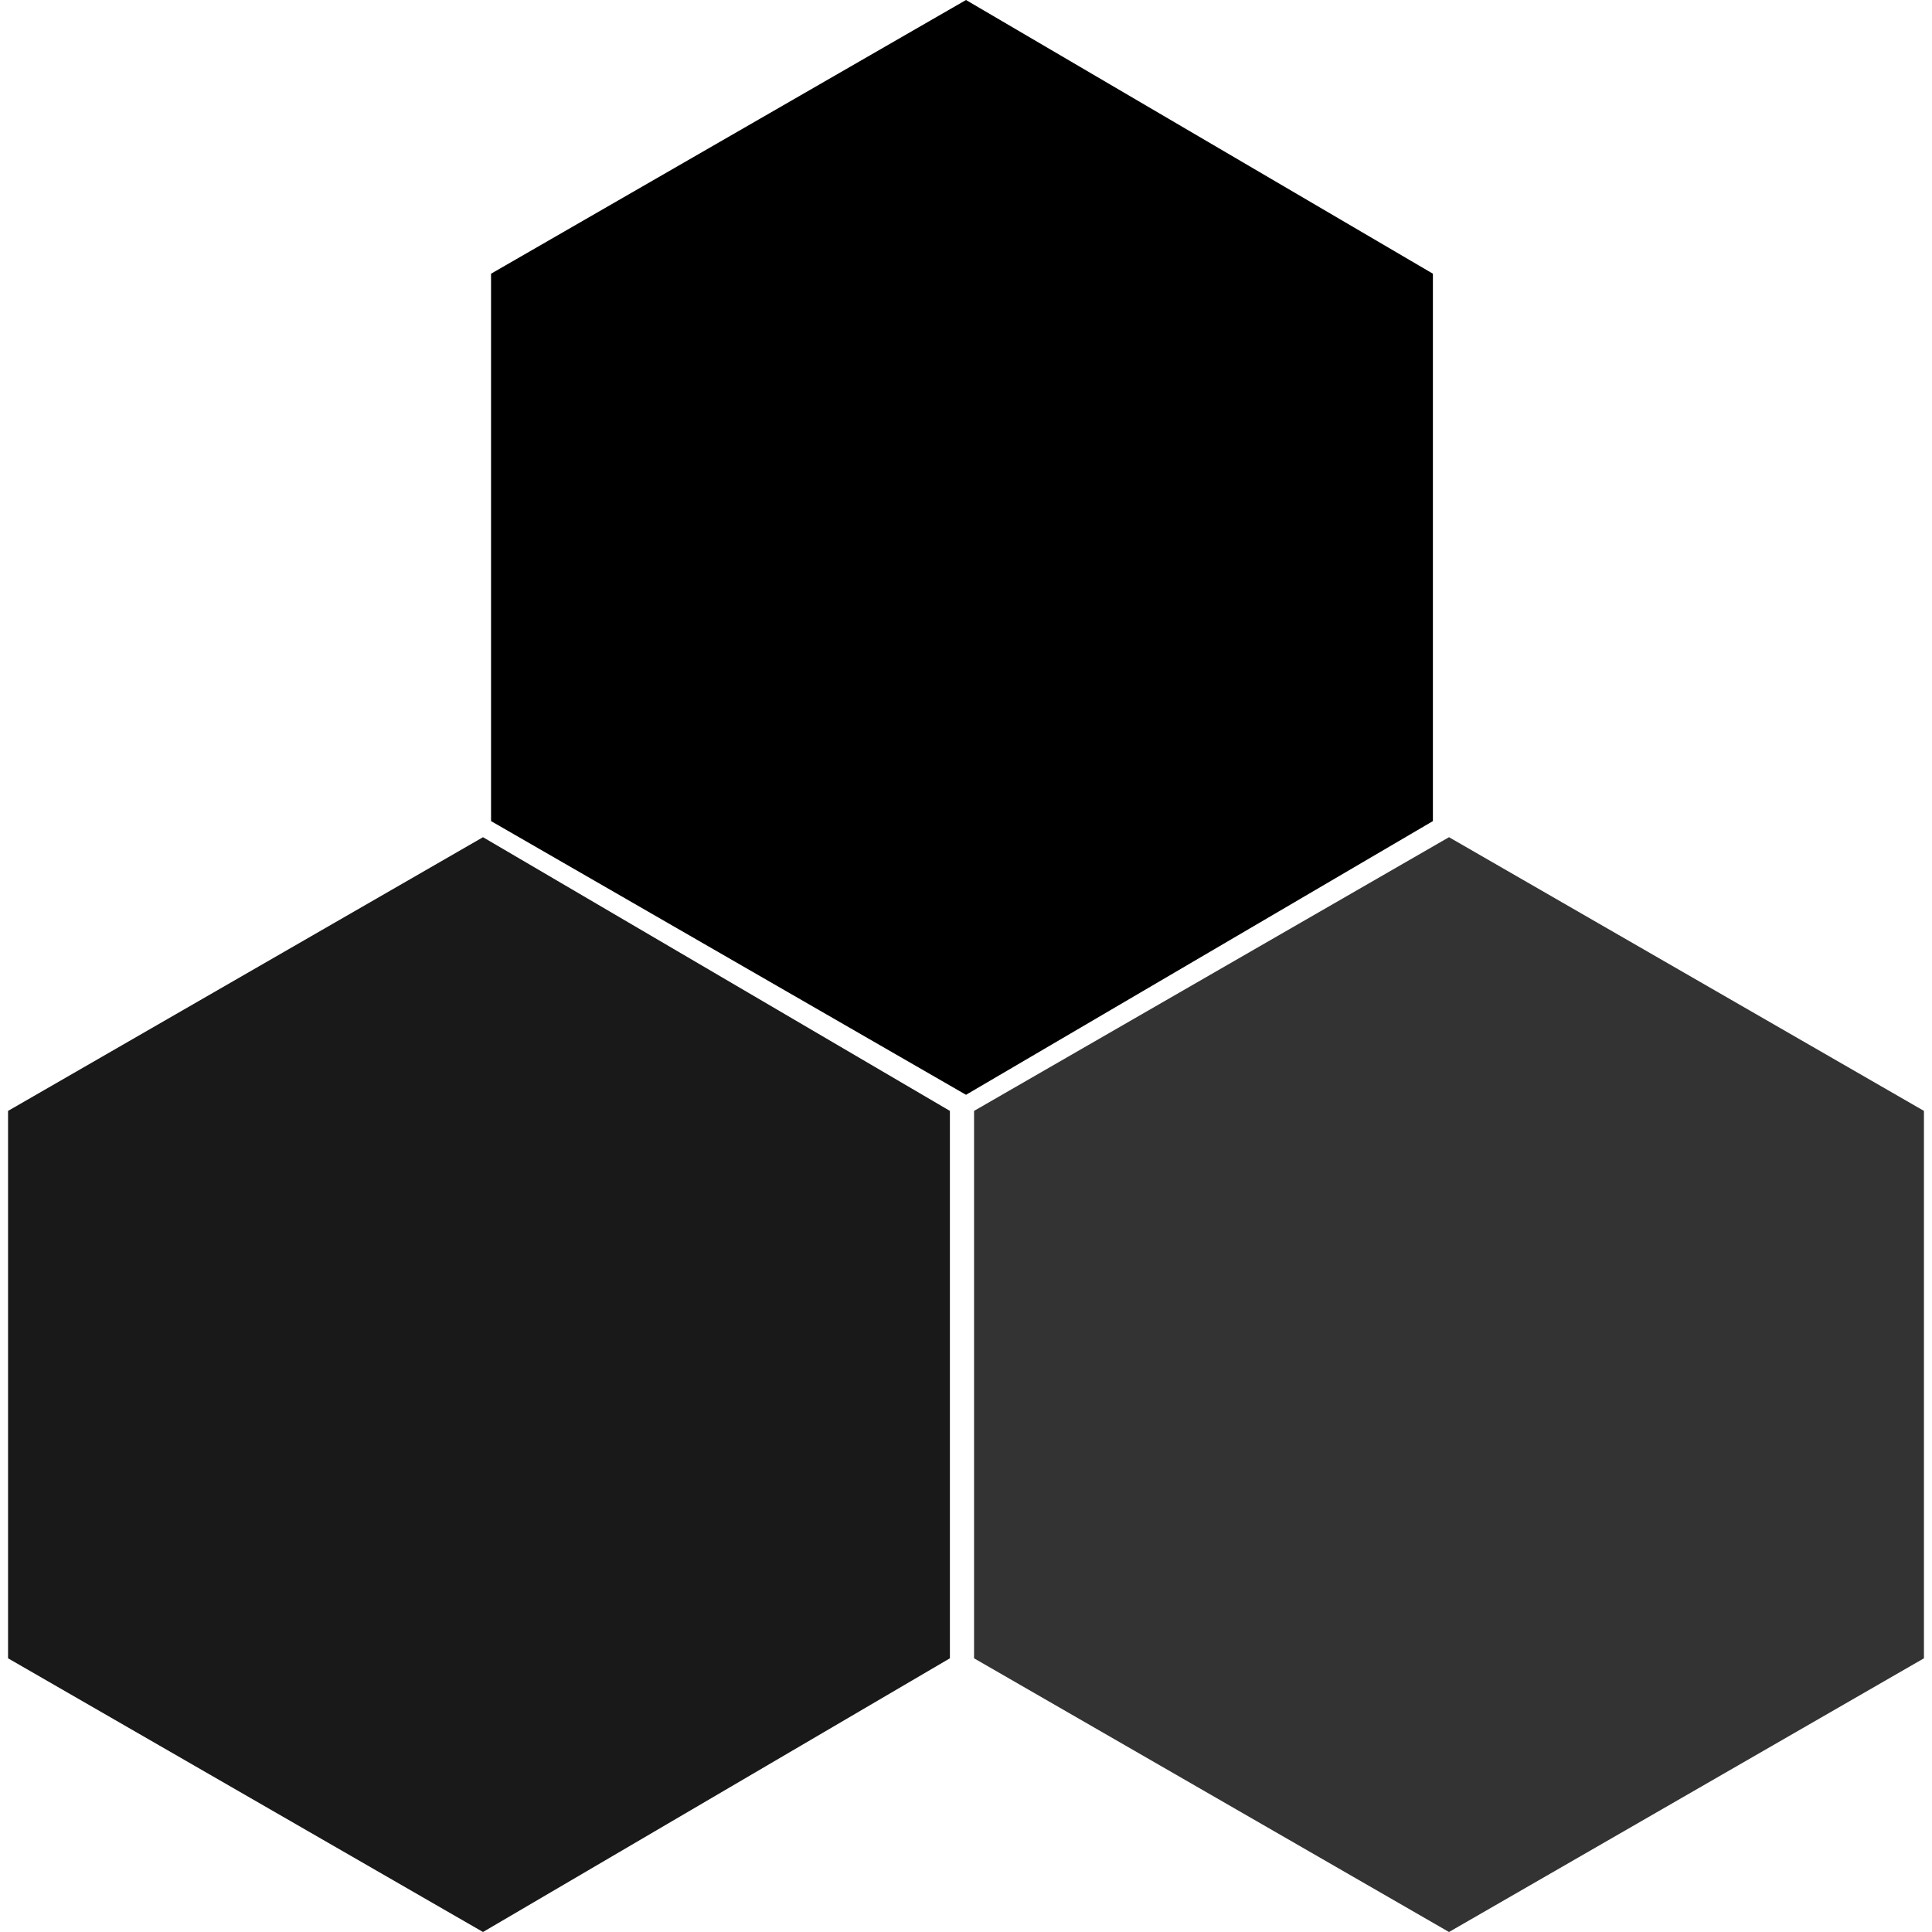 <?xml version="1.0" encoding="utf-8"?>
<!-- Generator: Adobe Illustrator 15.1.0, SVG Export Plug-In . SVG Version: 6.00 Build 0)  -->
<!DOCTYPE svg PUBLIC "-//W3C//DTD SVG 1.1//EN" "http://www.w3.org/Graphics/SVG/1.1/DTD/svg11.dtd">
<svg version="1.1" id="Layer_1" xmlns="http://www.w3.org/2000/svg" xmlns:xlink="http://www.w3.org/1999/xlink" x="0px" y="0px"
	 width="24px" height="24px" viewBox="0 0 24 24" enable-background="new 0 0 24 24" xml:space="preserve">
<g>
	<polygon opacity="0.8" points="23.9,20.6 23.9,13.8 18,10.4 12.1,13.8 12.1,20.6 18,24 	"/>
	<polygon opacity="0.9" points="11.8,20.6 11.8,13.8 6,10.4 0.1,13.8 0.1,20.6 6,24 	"/>
	<polygon points="12,13.6 17.8,10.2 17.8,3.4 12,0 6.1,3.4 6.1,10.2 	"/>
</g>
</svg>
